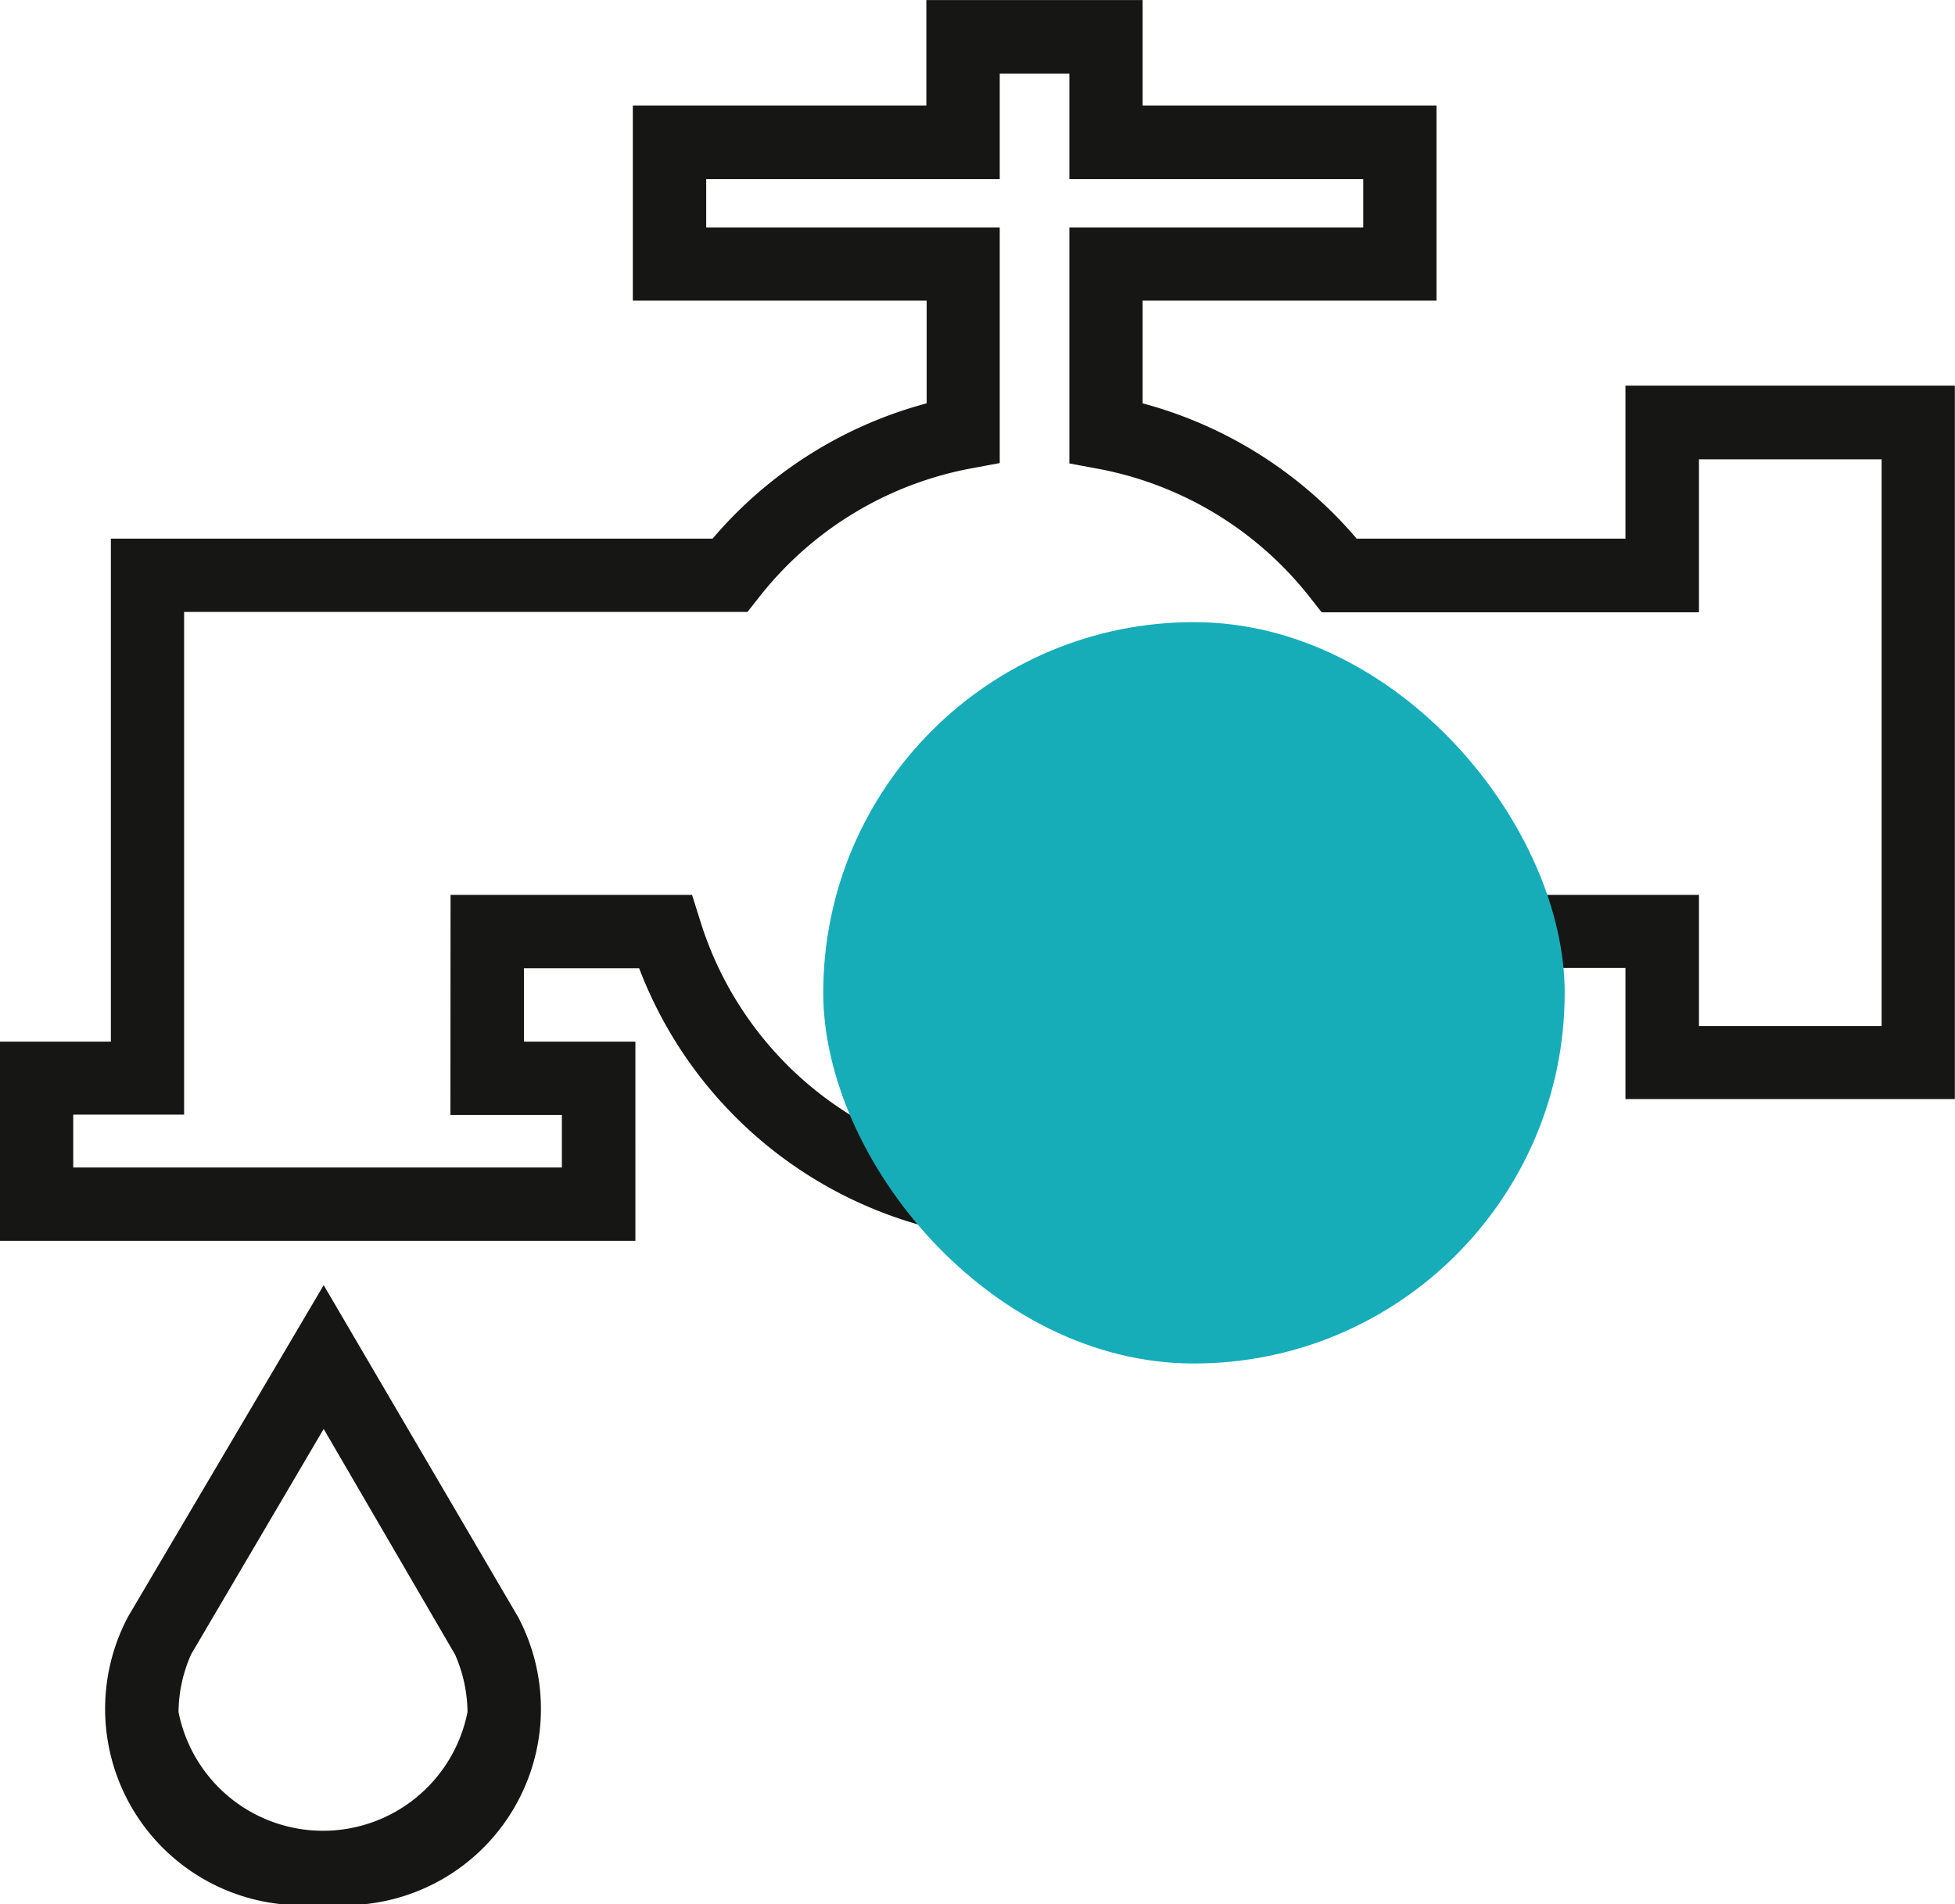 <svg xmlns="http://www.w3.org/2000/svg" width="26.642" height="25.95" viewBox="0 0 26.642 25.95">
    <defs>
        <style>
            .cls-1{fill:#161615}
        </style>
    </defs>
    <g id="수도사용" transform="translate(-113.576 -151.089)">
        <g id="그룹_2022">
            <g id="그룹_2019">
                <g id="그룹_2018">
                    <path id="패스_1894" d="M127.675 168a5.766 5.766 0 0 1-5.389-3.715h-1.57v1h1.519V168h-8.659v-2.715h1.511v-6.855h8.2a5.793 5.793 0 0 1 2.917-1.844v-1.4H122.2v-2.659h4v-1.437h2.947v1.437h4.005v2.659h-4.005v1.4a5.8 5.8 0 0 1 2.917 1.844h3.663v-2.085h4.489v9.723h-4.489v-1.787h-2.664a5.765 5.765 0 0 1-5.388 3.719zm-7.959-4.715h3.291l.11.349a4.77 4.77 0 0 0 9.117 0l.11-.349h4.385v1.787h2.489v-7.723h-2.489v2.085h-5.142l-.15-.191a4.79 4.79 0 0 0-2.88-1.762l-.408-.076v-3.216h4.005v-.659h-4.005v-1.437h-.949v1.437h-4v.659h4v3.211l-.408.076a4.788 4.788 0 0 0-2.879 1.762l-.151.191h-7.677v6.851h-1.511v.72h6.659v-.715h-1.519z" class="cls-1"/>
                </g>
            </g>
            <g id="그룹_2021">
                <g id="그룹_2020">
                    <path id="패스_1895" d="M117.978 177.039a2.677 2.677 0 0 1-2.656-3.918l2.665-4.517 2.649 4.522a2.676 2.676 0 0 1-2.658 3.913zm.009-6.475l-1.805 3.069a1.967 1.967 0 0 0-.173.789 2.007 2.007 0 0 0 3.938 0 1.992 1.992 0 0 0-.169-.782z" class="cls-1"/>
                </g>
            </g>
        </g>
        <g id="그룹_2024" style="mix-blend-mode:multiply;isolation:isolate">
            <g id="그룹_2023">
                <rect id="사각형_1000" width="10.104" height="10.104" fill="#16adb9" rx="5.052" transform="translate(124.795 159.568)"/>
            </g>
        </g>
    </g>
</svg>
